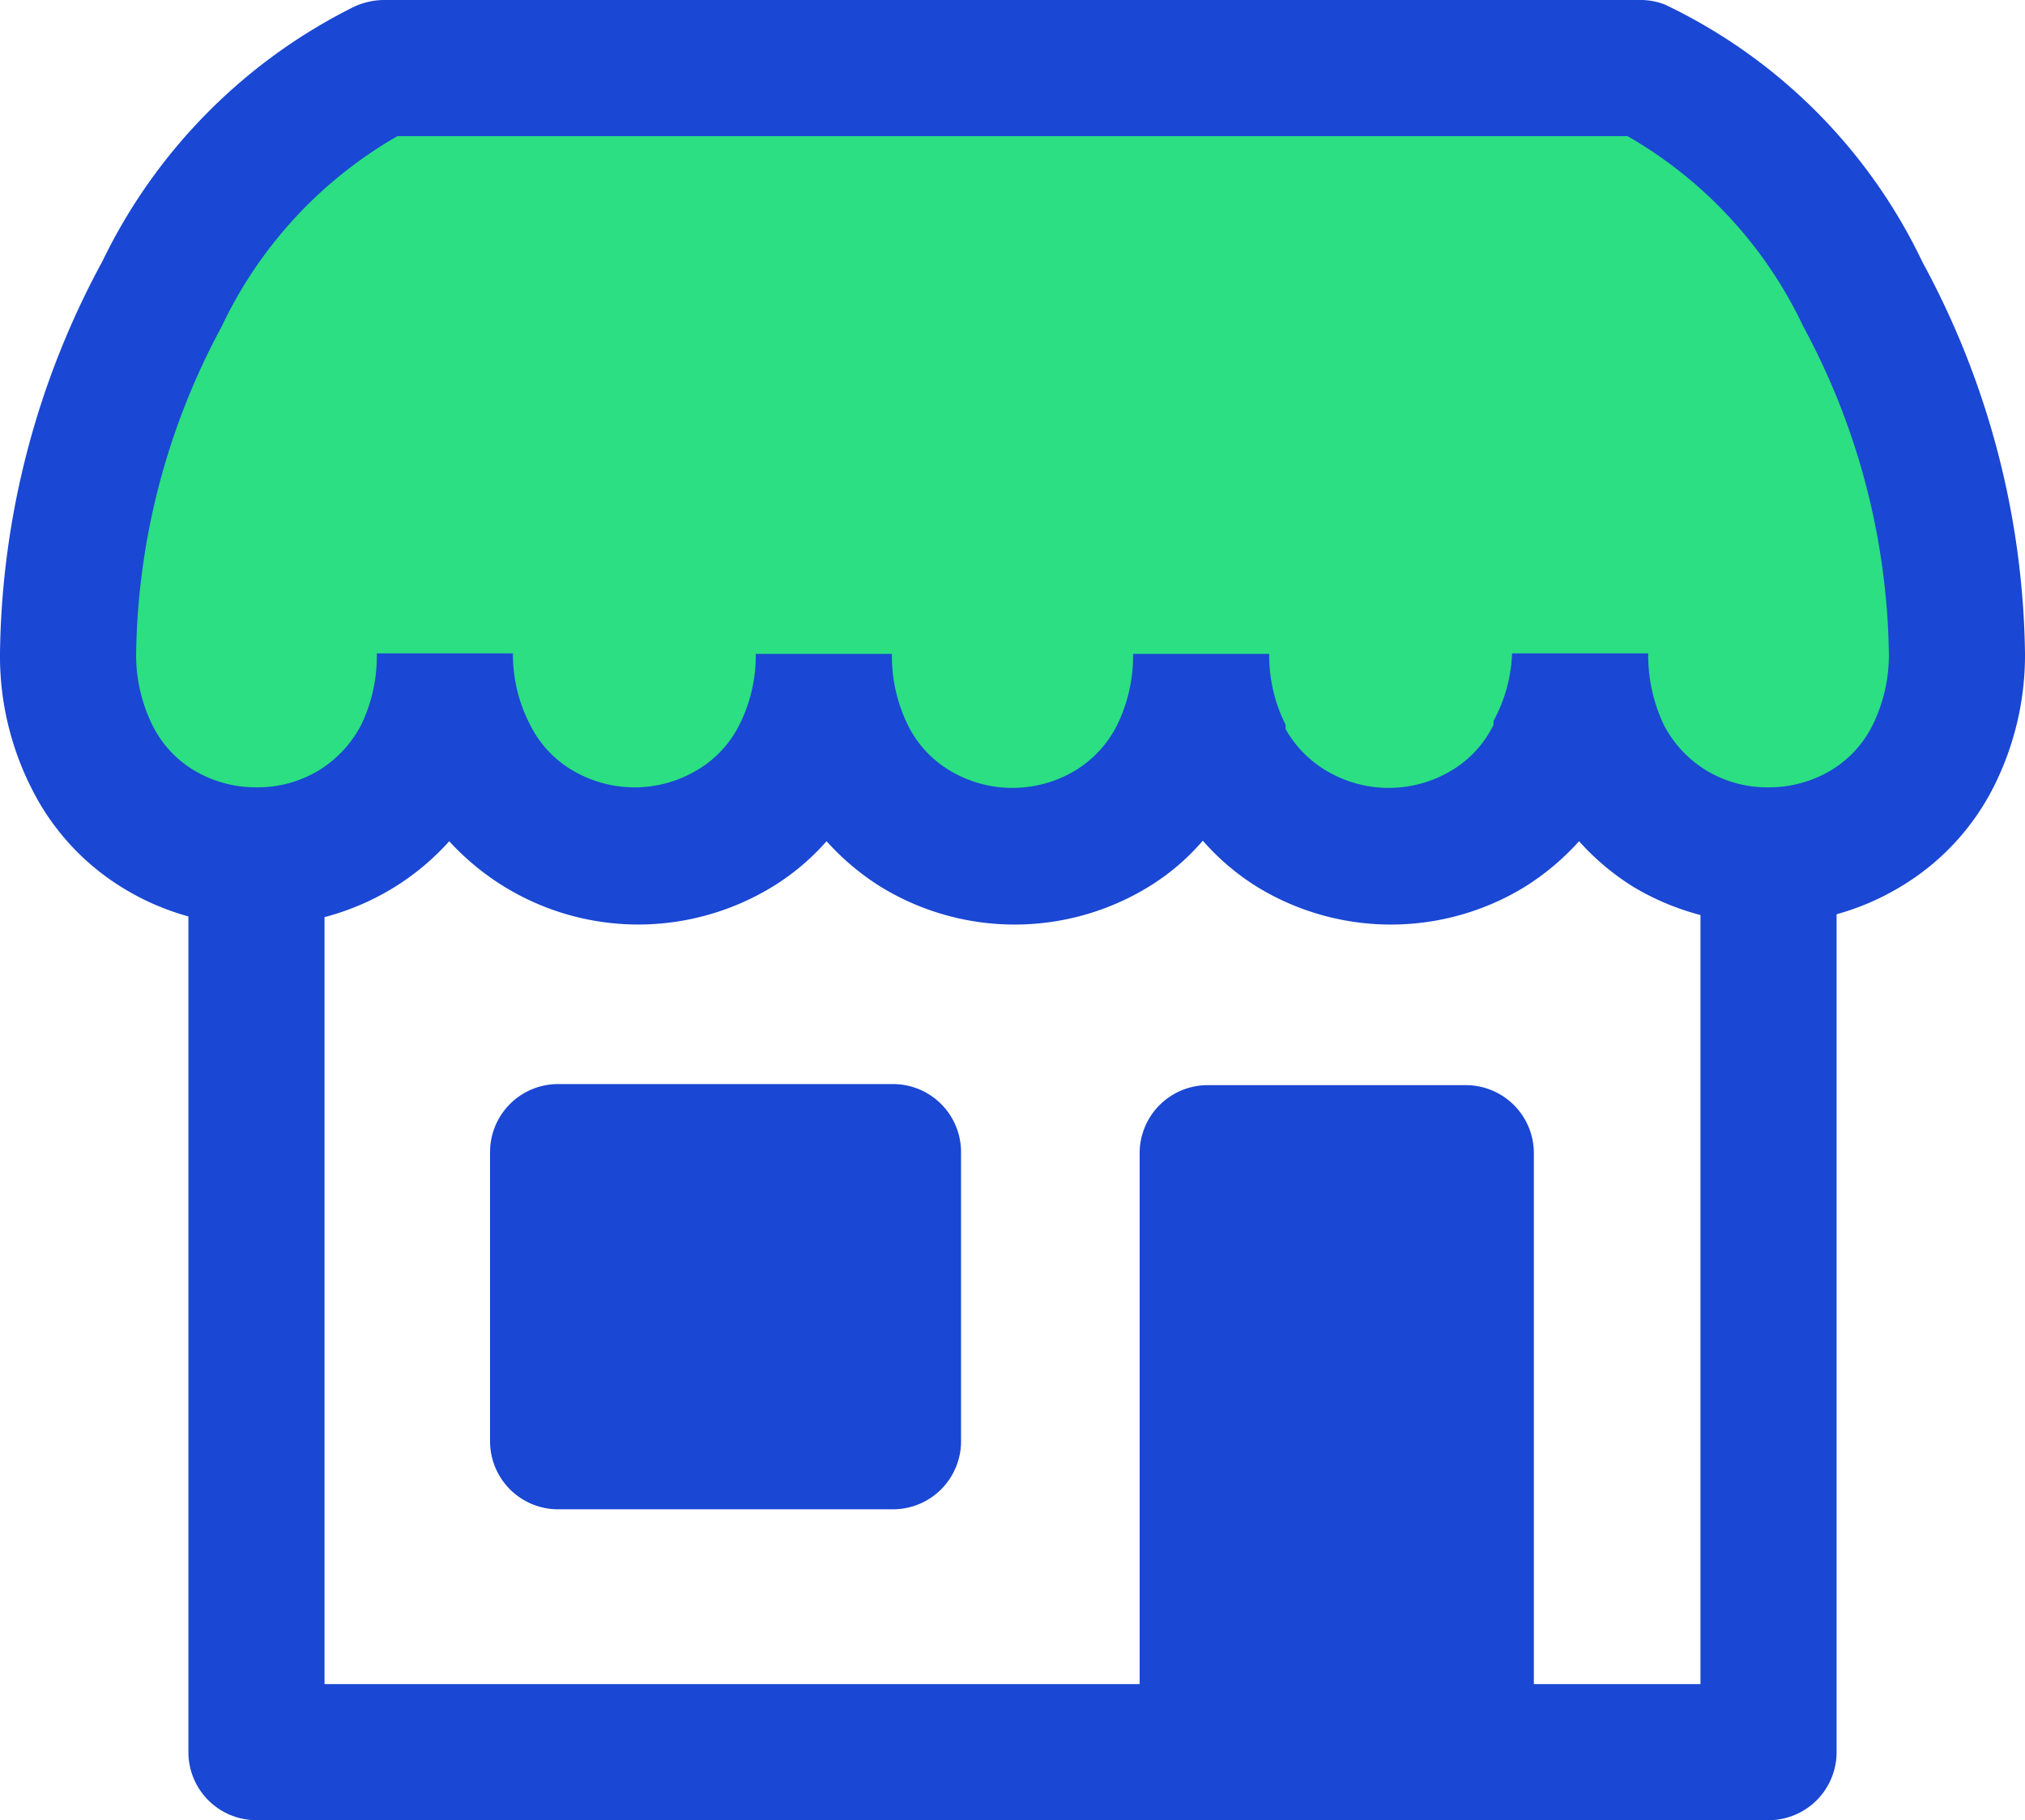 <svg xmlns="http://www.w3.org/2000/svg" viewBox="0 0 37.19 33.43"><defs><style>.cls-1{fill:#2bdf82;fill-rule:evenodd;}.cls-2{fill:#1a47d3;}</style></defs><title>Asset 12</title><g id="Layer_2" data-name="Layer 2"><g id="Layer_1-2" data-name="Layer 1"><path class="cls-1" d="M35.94,12c0-4.74-2.84-9.63-5.8-10.77H7.05c-3,1.14-5.8,6-5.8,10.77a3.68,3.68,0,0,0,1.66,3.21,3.49,3.49,0,0,0,3.61,0A3.67,3.67,0,0,0,8.17,12a3.69,3.69,0,0,0,1.68,3.21,3.49,3.49,0,0,0,3.61,0A3.68,3.68,0,0,0,15.13,12a3.66,3.66,0,0,0,1.66,3.21,3.49,3.49,0,0,0,3.61,0A3.68,3.68,0,0,0,22.06,12a3.68,3.68,0,0,0,1.67,3.21,3.49,3.49,0,0,0,3.61,0A3.7,3.7,0,0,0,29,12a3.67,3.67,0,0,0,1.65,3.21,3.49,3.49,0,0,0,3.61,0A3.68,3.68,0,0,0,35.94,12"/><path class="cls-2" d="M35.31,4.82A15.46,15.46,0,0,1,37.19,12a5.37,5.37,0,0,1-.58,2.46,4.49,4.49,0,0,1-1.68,1.81,4.68,4.68,0,0,1-2.45.69A4.74,4.74,0,0,1,30,16.29a4.61,4.61,0,0,1-1-.84,4.67,4.67,0,0,1-1,.84,4.71,4.71,0,0,1-4.91,0,4.44,4.44,0,0,1-1-.85,4.18,4.18,0,0,1-1,.85,4.71,4.71,0,0,1-4.91,0,4.67,4.67,0,0,1-1-.84,4.34,4.34,0,0,1-1,.84,4.74,4.74,0,0,1-2.46.69,4.71,4.71,0,0,1-3.47-1.53,4.61,4.61,0,0,1-1,.84A4.74,4.74,0,0,1,4.71,17a4.68,4.68,0,0,1-2.45-.69A4.49,4.49,0,0,1,.58,14.48,5.37,5.37,0,0,1,0,12a15.46,15.46,0,0,1,1.88-7.2A10.15,10.15,0,0,1,6.49.13,1.32,1.32,0,0,1,7.05,0H30.14a1.2,1.2,0,0,1,.45.09,10,10,0,0,1,4.72,4.73M34.69,12a13,13,0,0,0-1.57-6,7.94,7.94,0,0,0-3.23-3.5H7.3A7.94,7.94,0,0,0,4.07,6,13,13,0,0,0,2.5,12a2.91,2.91,0,0,0,.3,1.32,2,2,0,0,0,.75.82,2.21,2.21,0,0,0,1.16.32,2.16,2.16,0,0,0,1.16-.32,2.14,2.14,0,0,0,.76-.82A2.9,2.9,0,0,0,6.92,12h2.5a2.8,2.8,0,0,0,.31,1.3,2,2,0,0,0,.77.84,2.24,2.24,0,0,0,2.31,0,2,2,0,0,0,.77-.83h0a2.83,2.83,0,0,0,.3-1.3h2.5a2.88,2.88,0,0,0,.3,1.32,2,2,0,0,0,.76.82,2.24,2.24,0,0,0,2.31,0,2.06,2.06,0,0,0,.76-.82,2.91,2.91,0,0,0,.3-1.32h2.5a2.83,2.83,0,0,0,.3,1.3l0,.08a2.07,2.07,0,0,0,.74.76,2.24,2.24,0,0,0,2.31,0,2,2,0,0,0,.77-.84l0-.07A2.81,2.81,0,0,0,27.77,12h2.5a3,3,0,0,0,.29,1.32,2.14,2.14,0,0,0,.76.82,2.16,2.16,0,0,0,1.16.32,2.21,2.21,0,0,0,1.16-.32,2,2,0,0,0,.75-.82A2.91,2.91,0,0,0,34.69,12Z"/><path class="cls-2" d="M3.46,15.73a1.25,1.25,0,0,1,2.5,0v15.2H31.23V15.73a1.25,1.25,0,1,1,2.5,0V32.18a1.25,1.25,0,0,1-1.25,1.25H4.71a1.25,1.25,0,0,1-1.25-1.25Z"/><rect class="cls-2" x="22.18" y="21.16" width="4.74" height="11.02"/><path class="cls-2" d="M23.43,30.93h2.24V22.41H23.43Zm3.49,2.5H22.18a1.25,1.25,0,0,1-1.25-1.25v-11a1.25,1.25,0,0,1,1.25-1.25h4.74a1.25,1.25,0,0,1,1.25,1.25v11A1.25,1.25,0,0,1,26.92,33.43Z"/><rect class="cls-2" x="10.25" y="21.16" width="6.15" height="5.31"/><path class="cls-2" d="M11.5,25.21h3.65v-2.8H11.5Zm4.9,2.51H10.25A1.25,1.25,0,0,1,9,26.46v-5.3a1.25,1.25,0,0,1,1.25-1.25H16.4a1.25,1.25,0,0,1,1.25,1.25v5.3A1.25,1.25,0,0,1,16.4,27.72Z"/></g></g></svg>